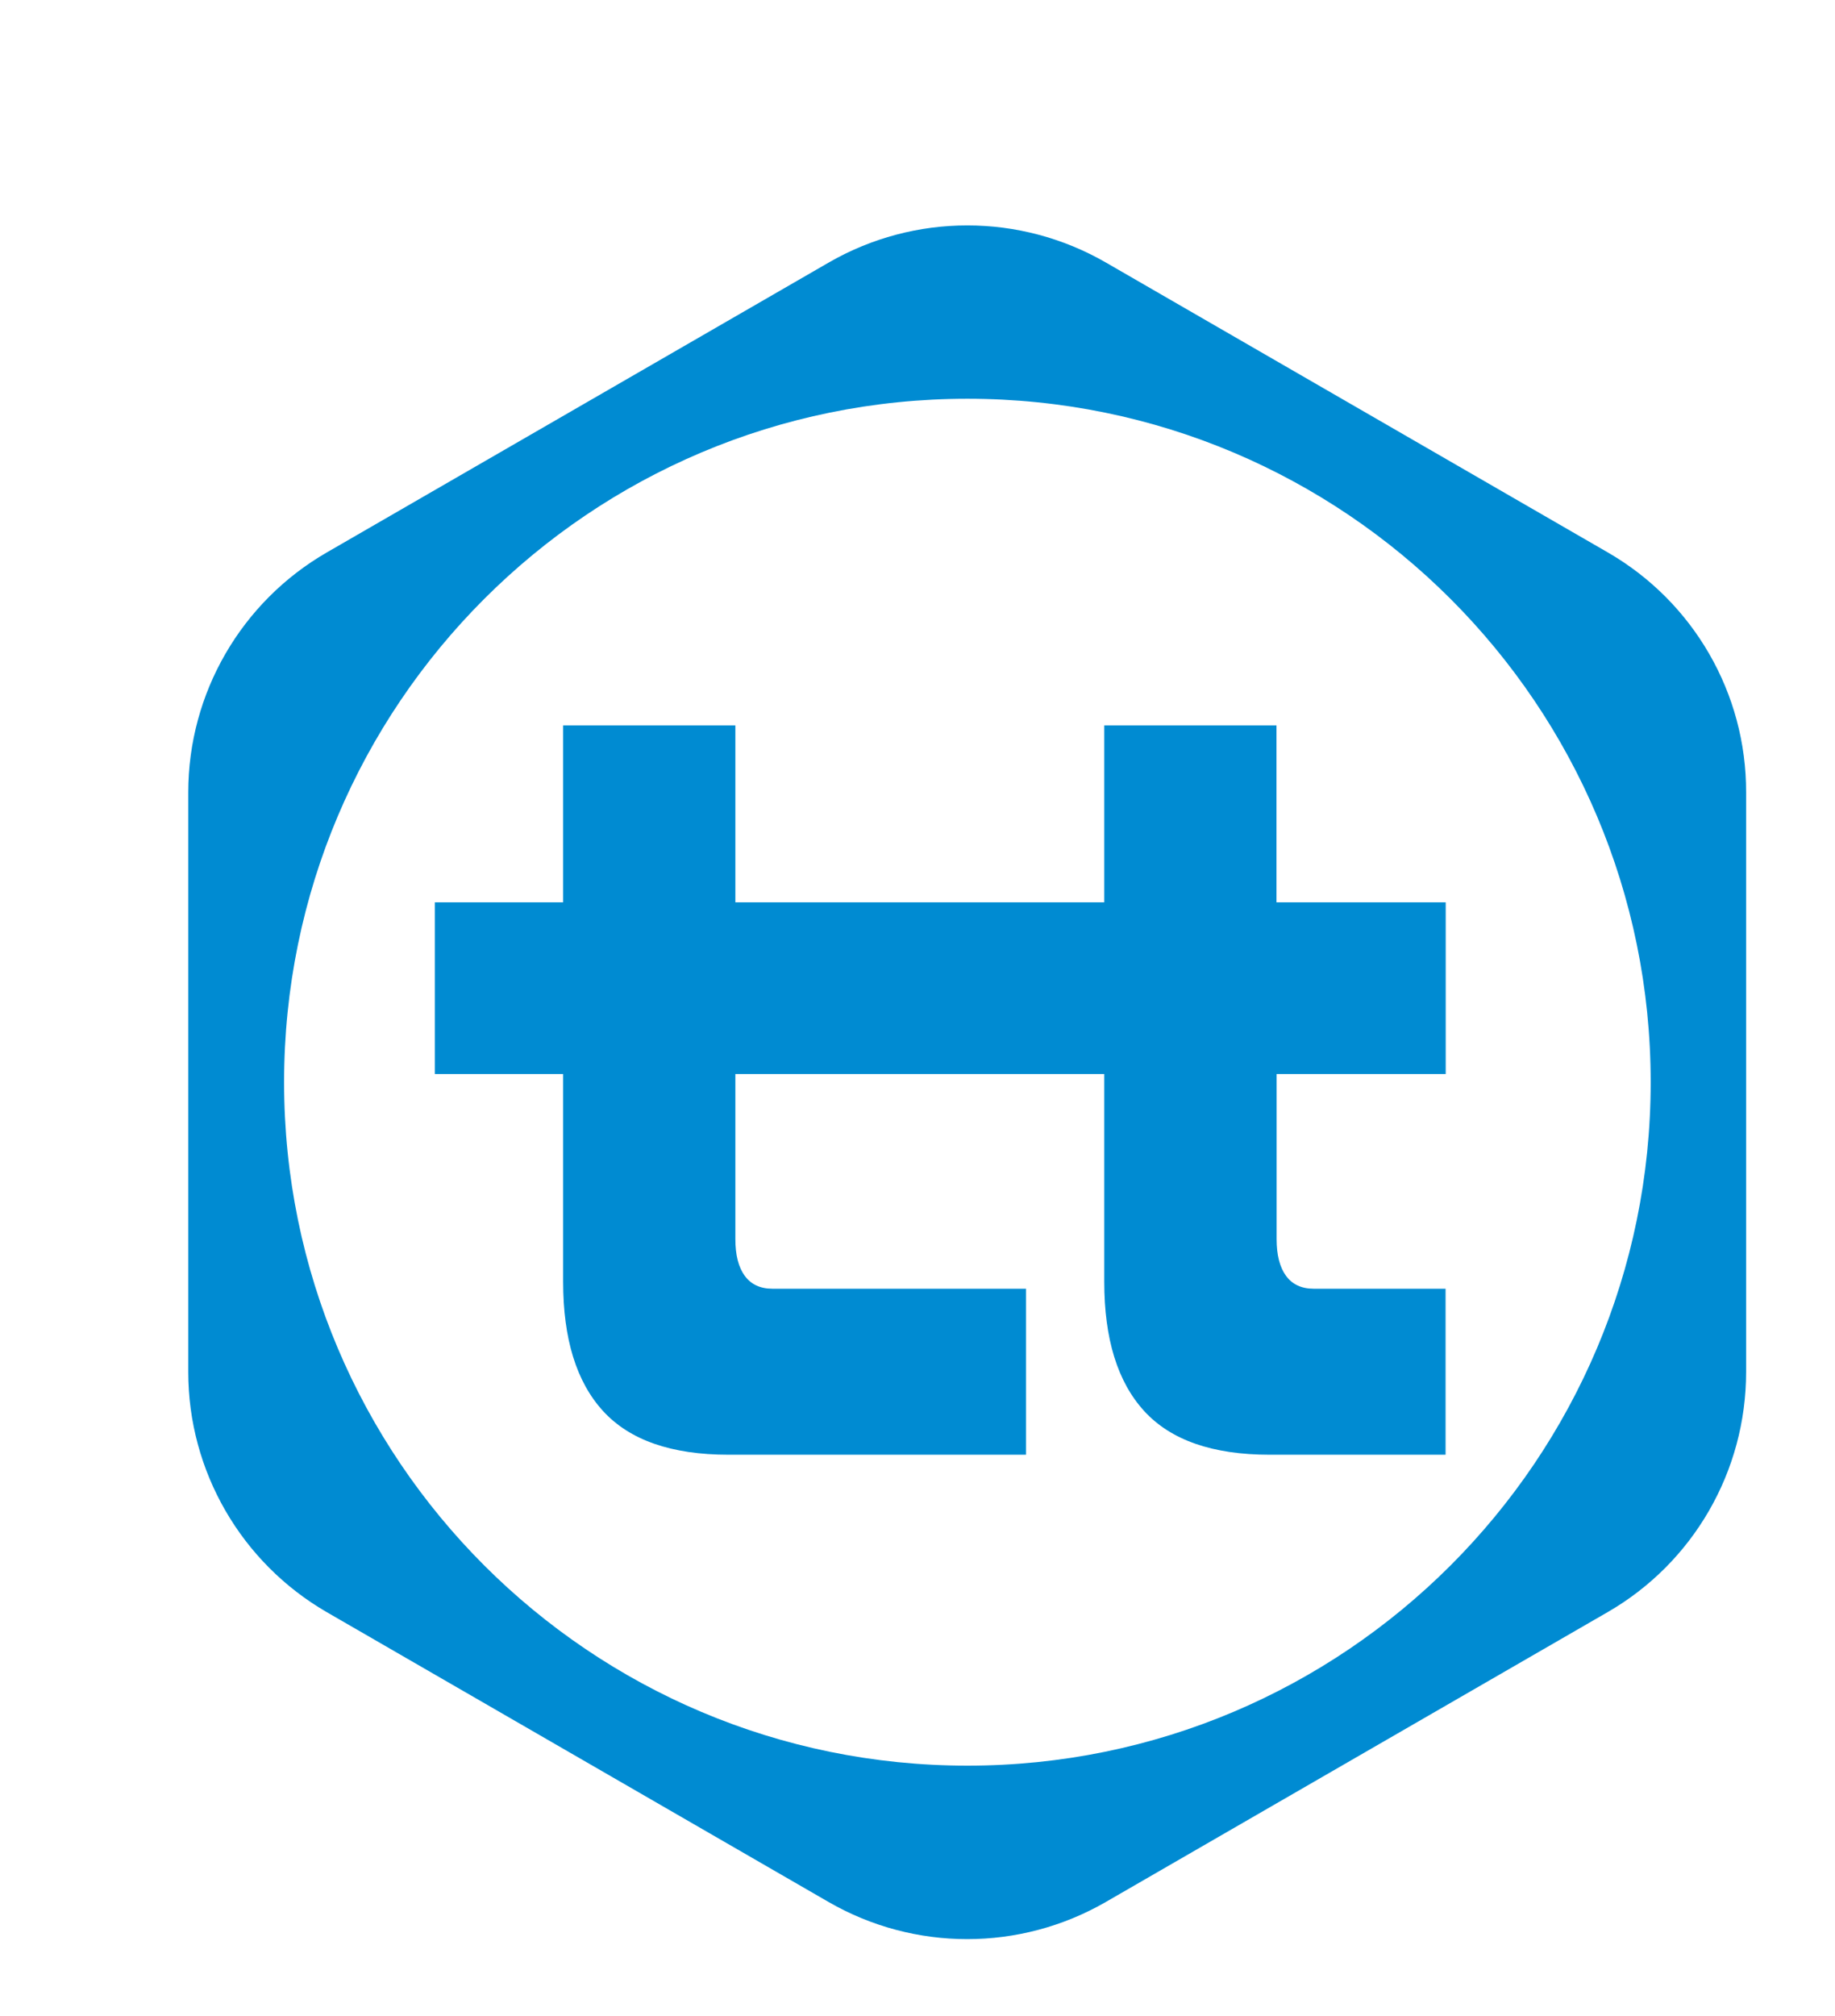 <?xml version="1.0" encoding="utf-8"?>
<!-- Generator: Adobe Illustrator 25.3.1, SVG Export Plug-In . SVG Version: 6.00 Build 0)  -->
<svg version="1.1" id="Layer_1" xmlns="http://www.w3.org/2000/svg" xmlns:xlink="http://www.w3.org/1999/xlink" x="0px" y="0px"
	 viewBox="0 0 135 148.28" style="enable-background:new 0 0 135 148.28;" xml:space="preserve">
<style type="text/css">
	.st0{fill:#008BD2;}
</style>
<g>
	<path class="st0" d="M118.28,40.63L81.36,19.31c-6.31-3.64-14.08-3.64-20.39,0L24.05,40.63C17.74,44.27,13.85,51,13.85,58.28v42.64
		c0,7.28,3.89,14.01,10.19,17.66l36.92,21.32c6.31,3.64,14.08,3.64,20.39,0l36.92-21.32c6.31-3.64,10.19-10.37,10.19-17.66V58.28
		C128.48,51,124.59,44.27,118.28,40.63z M71.17,129.87c-27.76,0-50.27-22.51-50.27-50.27S43.4,29.33,71.17,29.33
		s50.27,22.51,50.27,50.27S98.93,129.87,71.17,129.87z"/>
	<path class="st0" d="M93.91,53.36H81.24v13.01H54.1V53.36H41.43v13.01h-9.44V79h9.44v15.29c0,4.19,0.98,7.36,2.94,9.5
		c1.96,2.14,5.03,3.21,9.22,3.21h21.89V94.79H56.82c-0.89,0-1.57-0.32-2.03-0.95c-0.46-0.63-0.69-1.53-0.69-2.7V79h27.14v15.29
		c0,4.19,0.98,7.36,2.94,9.5c1.96,2.14,5.03,3.21,9.22,3.21h12.95V94.79h-9.71c-0.89,0-1.57-0.32-2.03-0.95
		c-0.46-0.63-0.69-1.53-0.69-2.7V79h12.44V66.37H93.91V53.36z"/>
</g>
</svg>
